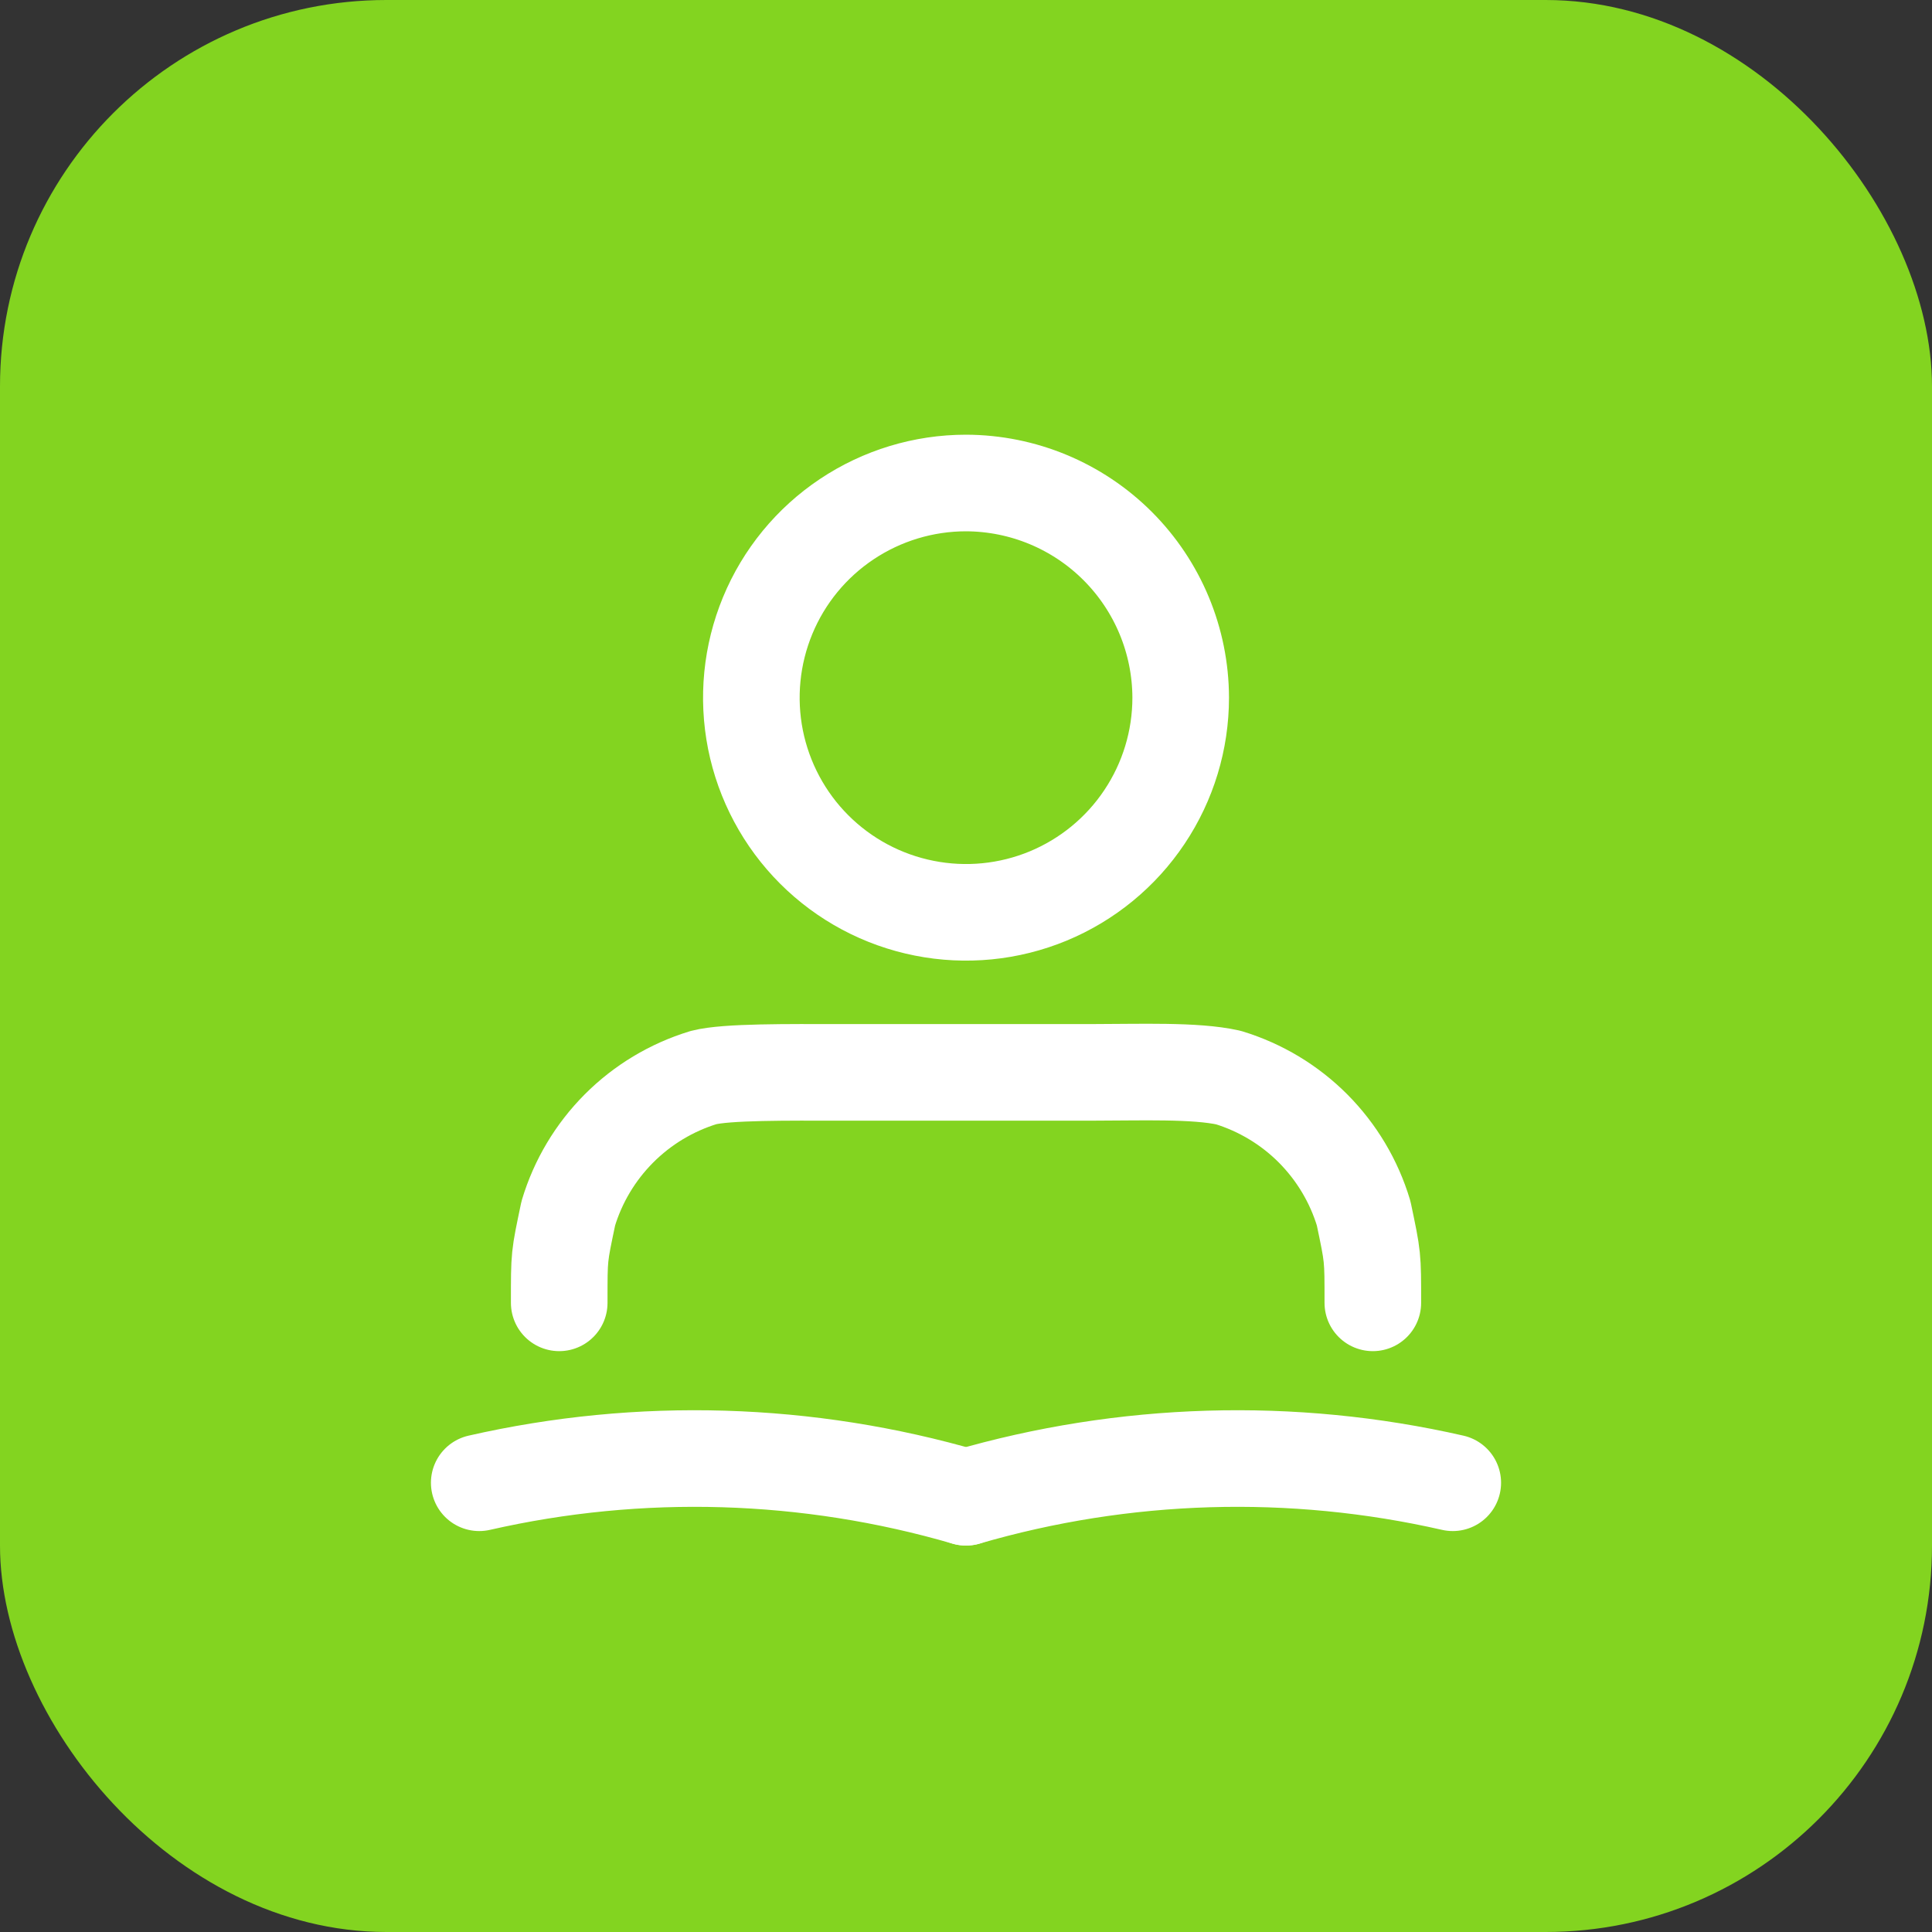 <svg width="40" height="40" viewBox="0 0 40 40" fill="none" xmlns="http://www.w3.org/2000/svg">
<rect x="0" y="0" width="40" height="40" fill="#333333" stroke="none"/>
<rect width="40" height="40" rx="8" fill="#83D420"/>
<path d="M28.423 26.974C28.423 26.006 28.426 26.041 28.233 25.121C28.034 24.458 27.674 23.855 27.186 23.364C26.698 22.874 26.095 22.512 25.433 22.31C24.744 22.156 23.595 22.202 22.633 22.202H17.366C16.352 22.202 15.039 22.187 14.566 22.31C13.904 22.512 13.302 22.874 12.814 23.364C12.325 23.855 11.965 24.458 11.766 25.121C11.574 26.041 11.578 25.975 11.578 26.974" stroke="white" stroke-width="2" stroke-linecap="round" stroke-linejoin="round"/>
<path d="M23.695 16.914C24.184 16.183 24.445 15.323 24.445 14.444C24.442 13.267 23.973 12.138 23.14 11.305C22.307 10.472 21.178 10.003 20 10C19.121 10 18.262 10.261 17.531 10.749C16.8 11.237 16.23 11.931 15.894 12.744C15.558 13.556 15.47 14.449 15.641 15.312C15.813 16.174 16.236 16.966 16.857 17.587C17.479 18.209 18.271 18.632 19.133 18.803C19.995 18.975 20.889 18.887 21.701 18.551C22.513 18.214 23.207 17.645 23.695 16.914Z" stroke="white" stroke-width="2" stroke-linecap="round" stroke-linejoin="round"/>
<path d="M9.922 30.699C13.252 29.94 16.721 30.044 20 30.999" stroke="white" stroke-width="2" stroke-linecap="round" stroke-linejoin="round"/>
<path d="M30.078 30.699C26.748 29.94 23.279 30.044 20 30.999" stroke="white" stroke-width="2" stroke-linecap="round" stroke-linejoin="round"/>
</svg>
